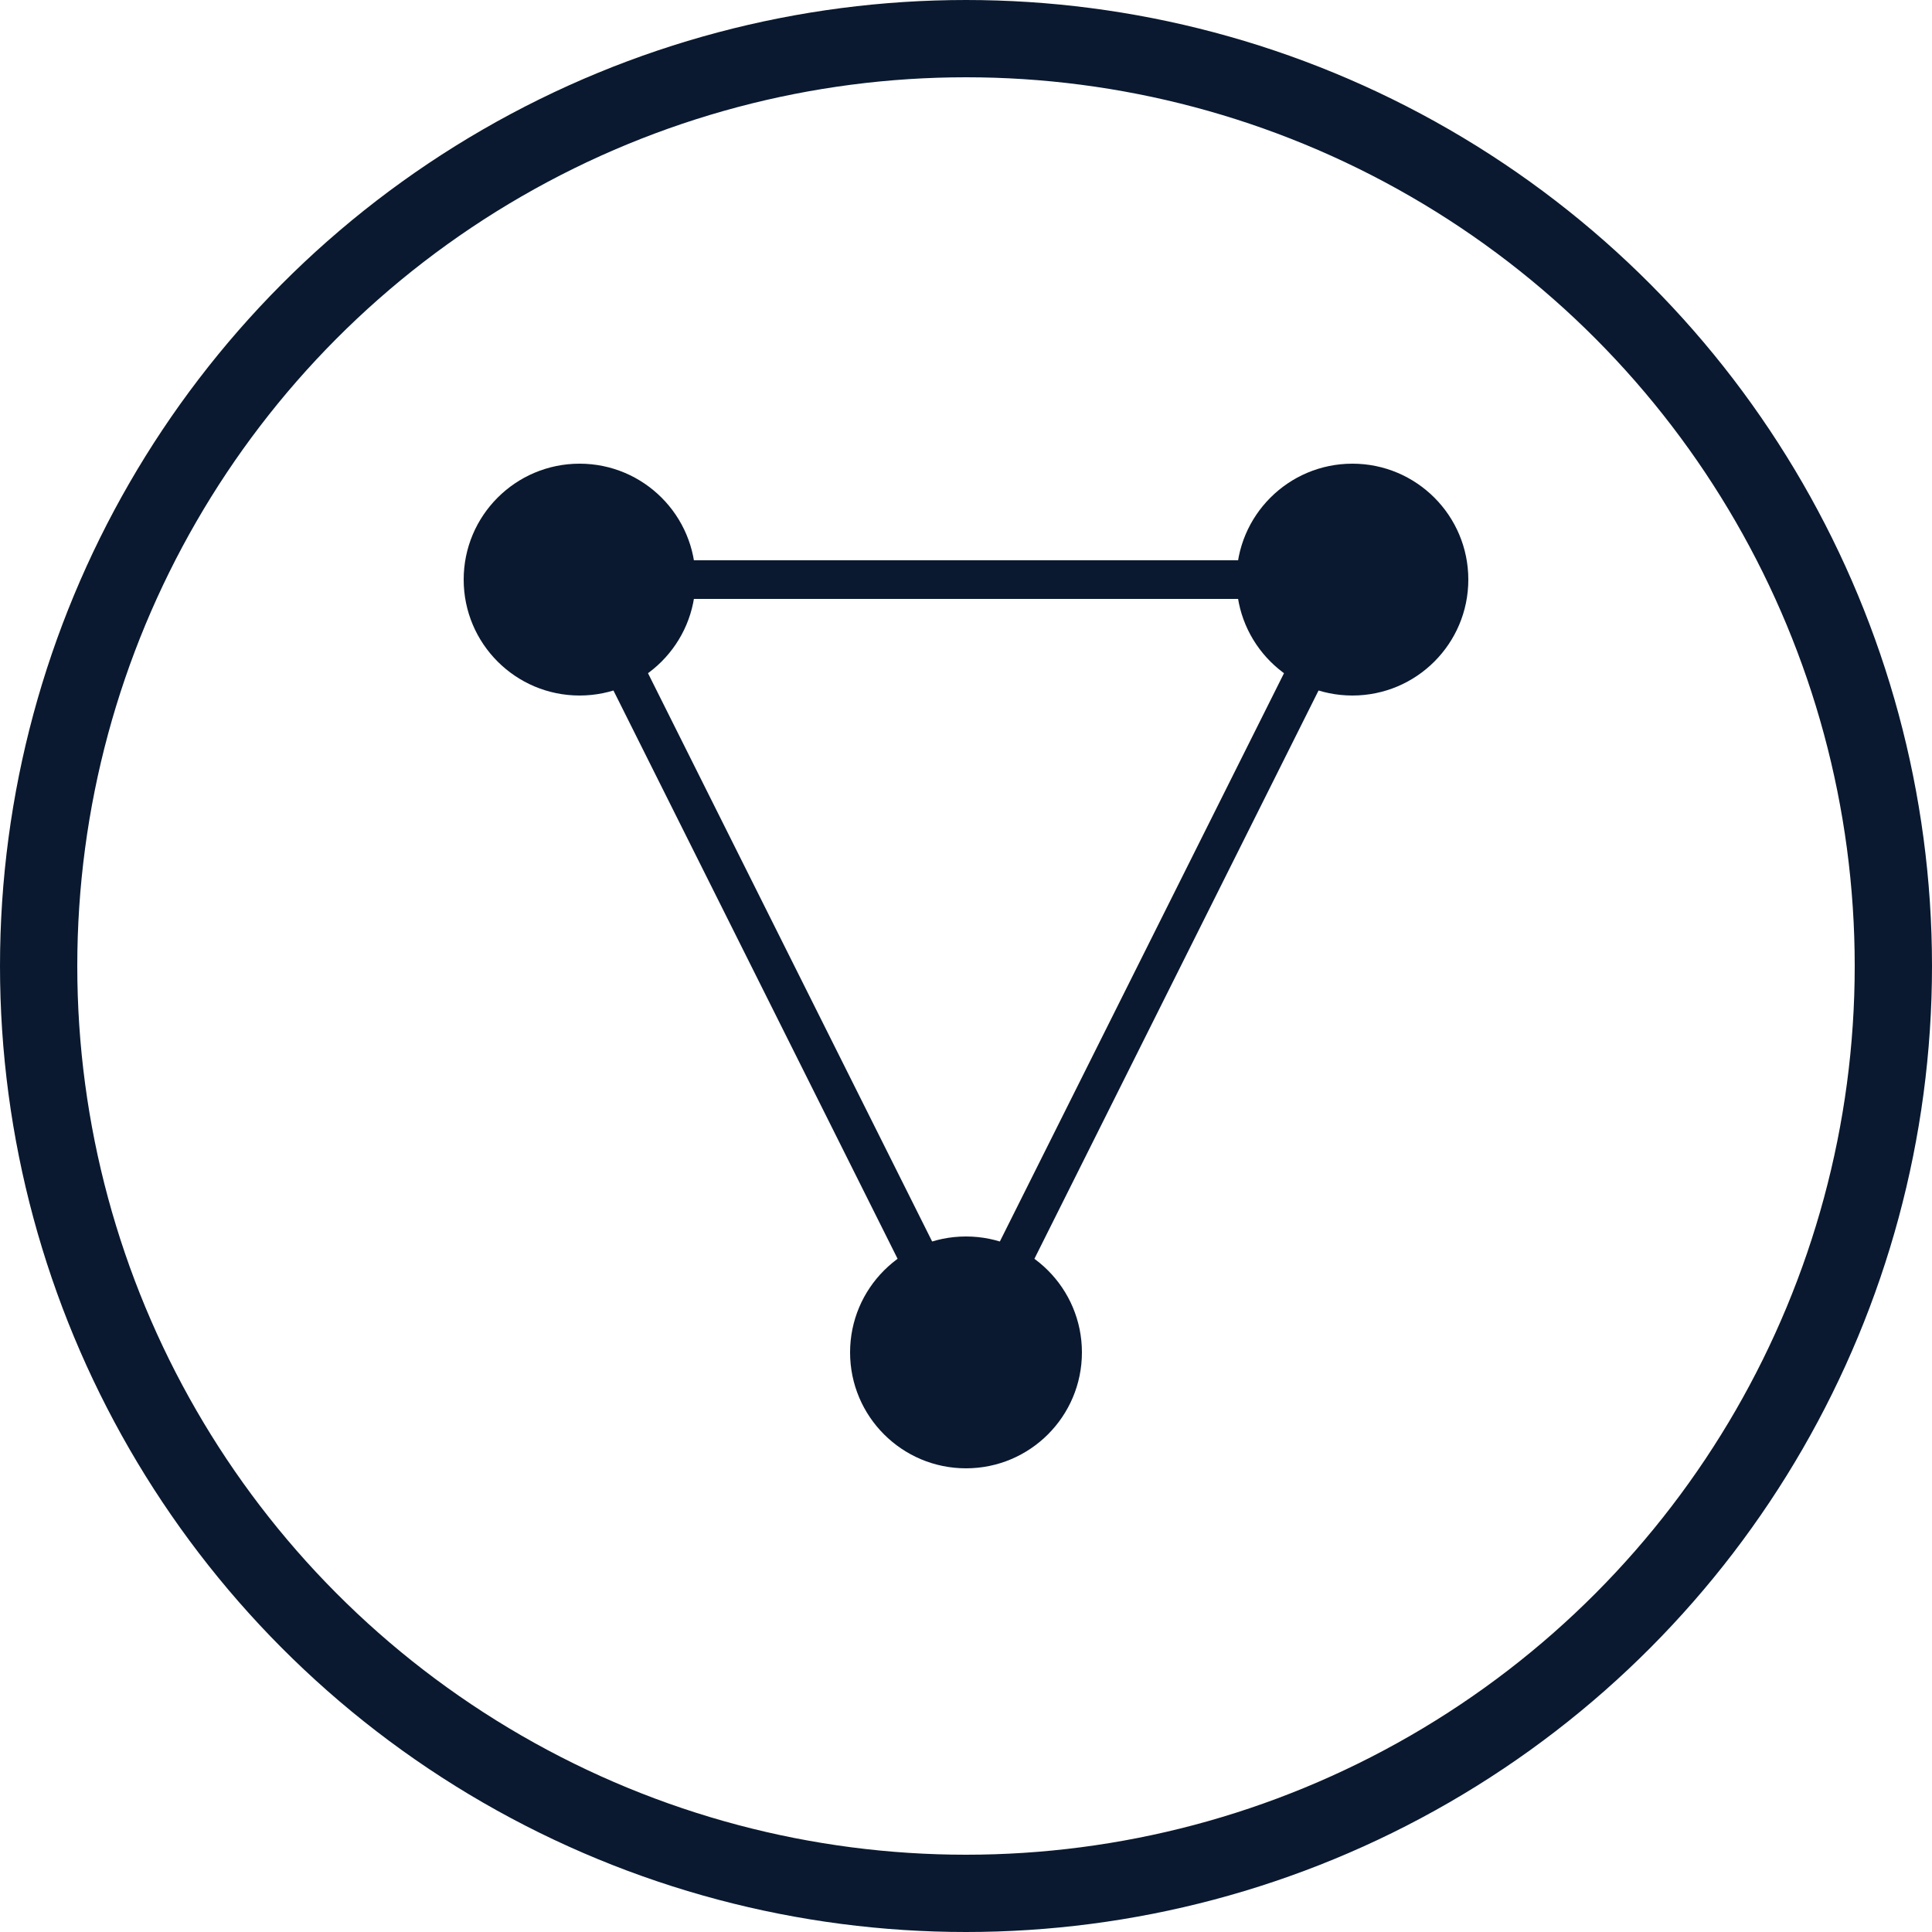 <svg width="40" height="40" viewBox="0 0 100 100" fill="none" xmlns="http://www.w3.org/2000/svg">
  <circle cx="50" cy="50" r="48" stroke="#0A192F" stroke-width="4" />
  <circle cx="30" cy="30" r="6" fill="#0A192F" />
  <circle cx="70" cy="30" r="6" fill="#0A192F" />
  <circle cx="50" cy="70" r="6" fill="#0A192F" />
  <line x1="30" y1="30" x2="70" y2="30" stroke="#0A192F" stroke-width="2" />
  <line x1="30" y1="30" x2="50" y2="70" stroke="#0A192F" stroke-width="2" />
  <line x1="70" y1="30" x2="50" y2="70" stroke="#0A192F" stroke-width="2" />
</svg>
